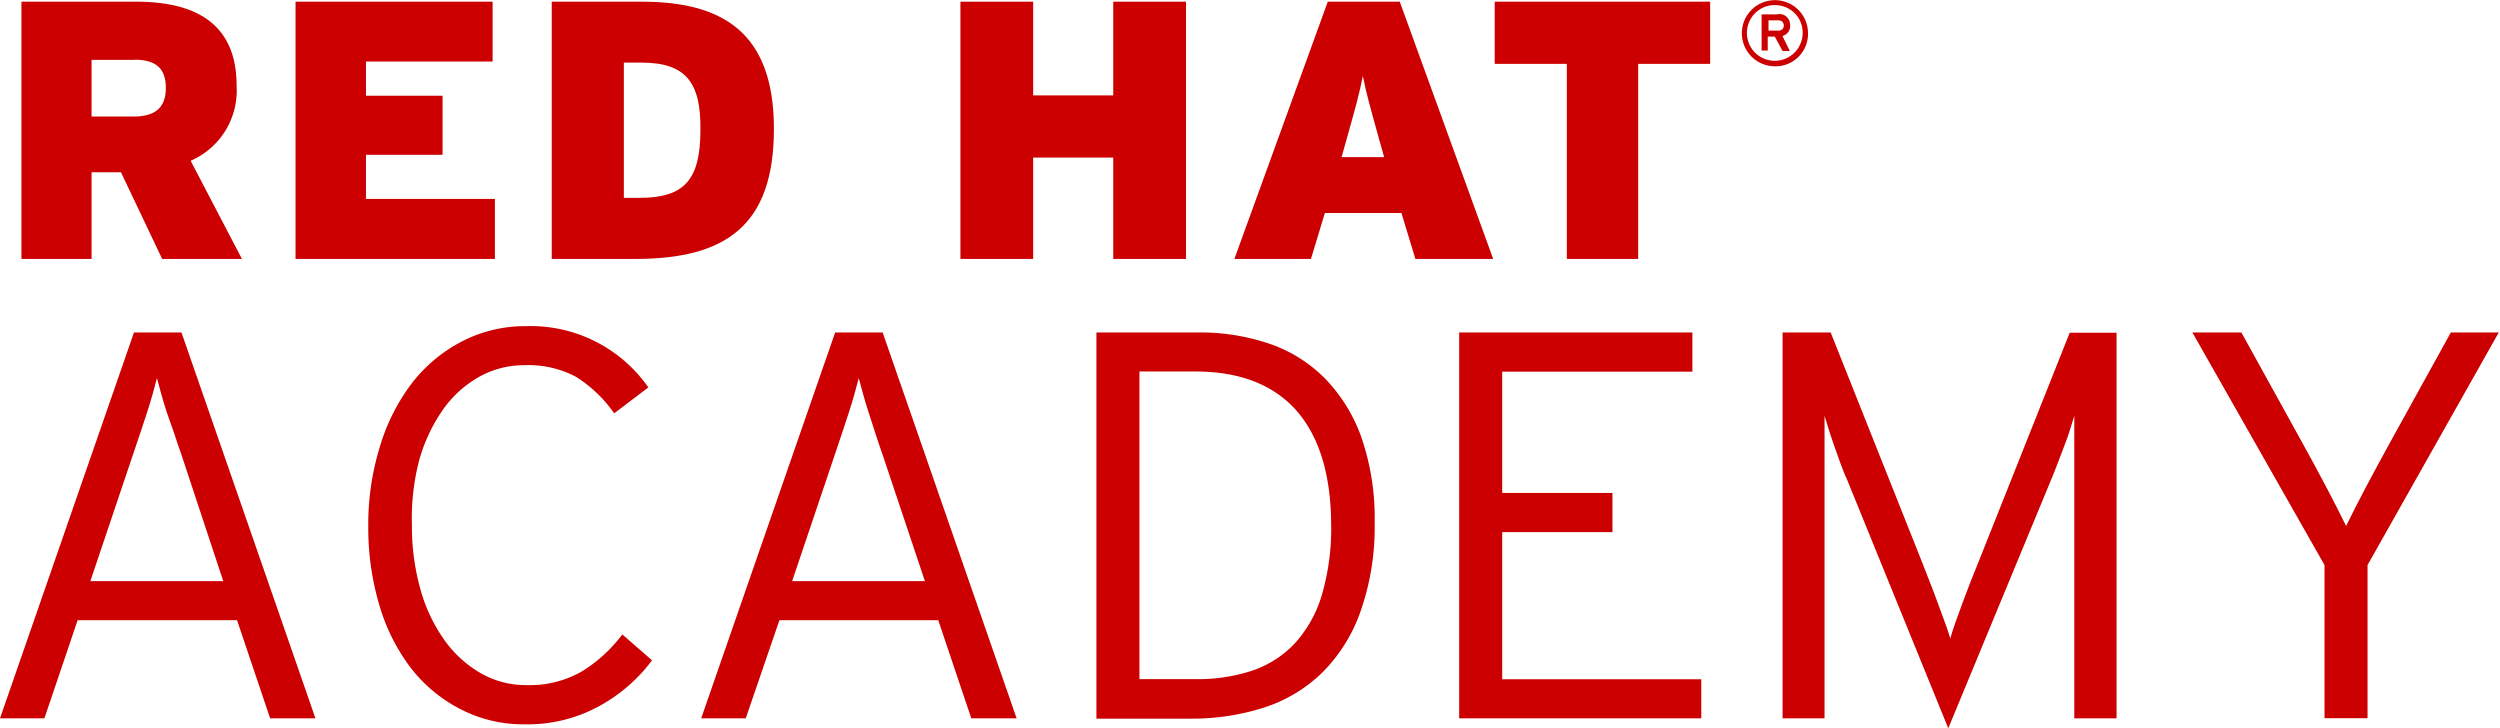<svg id="logo" xmlns="http://www.w3.org/2000/svg" viewBox="0 0 163.26 47.56"><defs><style>.cls-1{fill:#c00;}</style></defs><title>Logotype_RH_Academy_RGB_Red</title><path class="cls-1" d="M32.69,34.3L30,28.64H28.08V34.3H23.5V17.5H31c3.94,0,6.55,1.49,6.55,5.47a5,5,0,0,1-3,4.92L37.9,34.3H32.69Zm-1.8-13H28.08V25h2.74c1.51,0,2.11-.67,2.11-1.87S32.36,21.29,30.89,21.29Z" transform="translate(-22.1 -17.39)"/><path class="cls-1" d="M41.4,34.3V17.5H54.27v3.91H46v2.23h5v3.86H46v2.88h8.42V34.3h-13Z" transform="translate(-22.1 -17.39)"/><path class="cls-1" d="M63.58,34.3H58.13V17.5H64c5.28,0,8.64,2,8.64,8.3S69.53,34.3,63.58,34.3ZM64,21.48H62.84v8.83h1c2.9,0,4-1.1,4-4.44C67.88,22.78,66.89,21.48,64,21.48Z" transform="translate(-22.1 -17.39)"/><path class="cls-1" d="M94.8,34.3V27.68H89.57V34.3H84.82V17.5h4.75v6.12H94.8V17.5h4.75V34.3H94.8Z" transform="translate(-22.1 -17.39)"/><path class="cls-1" d="M114.53,34.3l-0.91-3h-5l-0.91,3h-5l6.1-16.8h4.7l6.1,16.8h-5Zm-2.35-7.75c-0.6-2.16-.86-3.07-1.08-4.2-0.22,1.13-.48,2.06-1.08,4.2l-0.31,1.1h2.78Z" transform="translate(-22.1 -17.39)"/><path class="cls-1" d="M129.08,21.56V34.3h-4.66V21.56h-4.71V17.5h14.07v4.06h-4.7Z" transform="translate(-22.1 -17.39)"/><path class="cls-1" d="M138,21.72a2.16,2.16,0,1,1,2.17-2.16A2.12,2.12,0,0,1,138,21.72Zm0-4a1.82,1.82,0,1,0,1.82,1.82A1.78,1.78,0,0,0,138,17.73Zm0.49,2,0.49,1h-0.47L138,19.78h-0.46v0.91h-0.4V18.33h1A0.69,0.69,0,0,1,139,19,0.67,0.67,0,0,1,138.5,19.74Zm-0.28-1h-0.62v0.67h0.62a0.33,0.33,0,0,0,.38-0.34A0.33,0.33,0,0,0,138.22,18.72Z" transform="translate(-22.1 -17.39)"/><path class="cls-1" d="M39.74,64.3l-2.16-6.41H27.17L25,64.3H22.1l8.75-25.2h3.1l8.75,25.2h-3Zm-5.8-17.24q-0.22-.61-0.45-1.33L33,44.34q-0.22-.67-0.38-1.26l-0.27-1-0.27,1q-0.16.58-.38,1.26t-0.47,1.42l-0.47,1.39L28,55.34h8.68Z" transform="translate(-22.1 -17.39)"/><path class="cls-1" d="M61.16,63.54a9.7,9.7,0,0,1-4.82,1.15,8.9,8.9,0,0,1-4.19-1A9.72,9.72,0,0,1,48.92,61a12.65,12.65,0,0,1-2.05-4.1,17.66,17.66,0,0,1-.72-5.15,17.2,17.2,0,0,1,.76-5.2A13,13,0,0,1,49,42.41a9.85,9.85,0,0,1,3.26-2.72,8.93,8.93,0,0,1,4.18-1,9.37,9.37,0,0,1,8,4l-2.23,1.69A8.74,8.74,0,0,0,59.72,42a6.59,6.59,0,0,0-3.35-.76,6,6,0,0,0-3,.77A7.23,7.23,0,0,0,51,44.18a10.89,10.89,0,0,0-1.53,3.28A15,15,0,0,0,49,51.66a15.14,15.14,0,0,0,.56,4.23,10.56,10.56,0,0,0,1.57,3.31,7.48,7.48,0,0,0,2.38,2.16,5.89,5.89,0,0,0,3,.77,6.87,6.87,0,0,0,3.53-.86,9.53,9.53,0,0,0,2.7-2.45l1.94,1.69A10.63,10.63,0,0,1,61.16,63.54Z" transform="translate(-22.1 -17.39)"/><path class="cls-1" d="M85.53,64.3l-2.16-6.41H73l-2.2,6.41H67.89l8.75-25.2h3.1l8.75,25.2h-3Zm-5.8-17.24q-0.22-.61-0.45-1.33l-0.45-1.39q-0.22-.67-0.38-1.26l-0.27-1-0.27,1q-0.16.58-.38,1.26t-0.47,1.42L76.6,47.13l-2.77,8.21H82.5Z" transform="translate(-22.1 -17.39)"/><path class="cls-1" d="M110.93,57.37a10.57,10.57,0,0,1-2.54,4,9.73,9.73,0,0,1-3.82,2.25,15.38,15.38,0,0,1-4.71.7H93.7V39.1h6.66a14.1,14.1,0,0,1,4.59.72,9.36,9.36,0,0,1,3.64,2.25A10.55,10.55,0,0,1,111,45.94a16.12,16.12,0,0,1,.87,5.58A16.6,16.6,0,0,1,110.93,57.37Zm-4.16-13.16q-2.27-2.56-6.62-2.56H96.51V61.74h3.71a11.23,11.23,0,0,0,3.67-.56,6.79,6.79,0,0,0,2.77-1.78,8.09,8.09,0,0,0,1.76-3.15,15.44,15.44,0,0,0,.61-4.63Q109,46.77,106.77,44.21Z" transform="translate(-22.1 -17.39)"/><path class="cls-1" d="M117.39,64.3V39.1h15.23v2.56H120.2v7.92h7.2v2.56h-7.2v9.61h13V64.3H117.39Z" transform="translate(-22.1 -17.39)"/><path class="cls-1" d="M157.56,64.3V44.54l-0.27.88c-0.11.35-.23,0.71-0.38,1.08l-0.43,1.13c-0.14.38-.29,0.74-0.43,1.08l-6.72,16.24-6.61-16.24q-0.22-.47-0.43-1.06l-0.41-1.15q-0.2-.56-0.36-1.08l-0.27-.88V64.3h-2.74V39.1h3.14l6,15.08q0.22,0.58.49,1.26t0.52,1.37l0.47,1.28q0.22,0.59.33,1,0.11-.4.32-1l0.47-1.3q0.25-.68.52-1.37l0.49-1.22,6-15.08h3.06V64.3h-2.74Z" transform="translate(-22.1 -17.39)"/><path class="cls-1" d="M176.71,54.29v10h-2.81v-10L165.27,39.1h3.2l4,7.24q0.76,1.37,1.53,2.83t1.31,2.57q0.54-1.12,1.31-2.57t1.53-2.83l4-7.24h3.13Z" transform="translate(-22.1 -17.39)"/></svg>